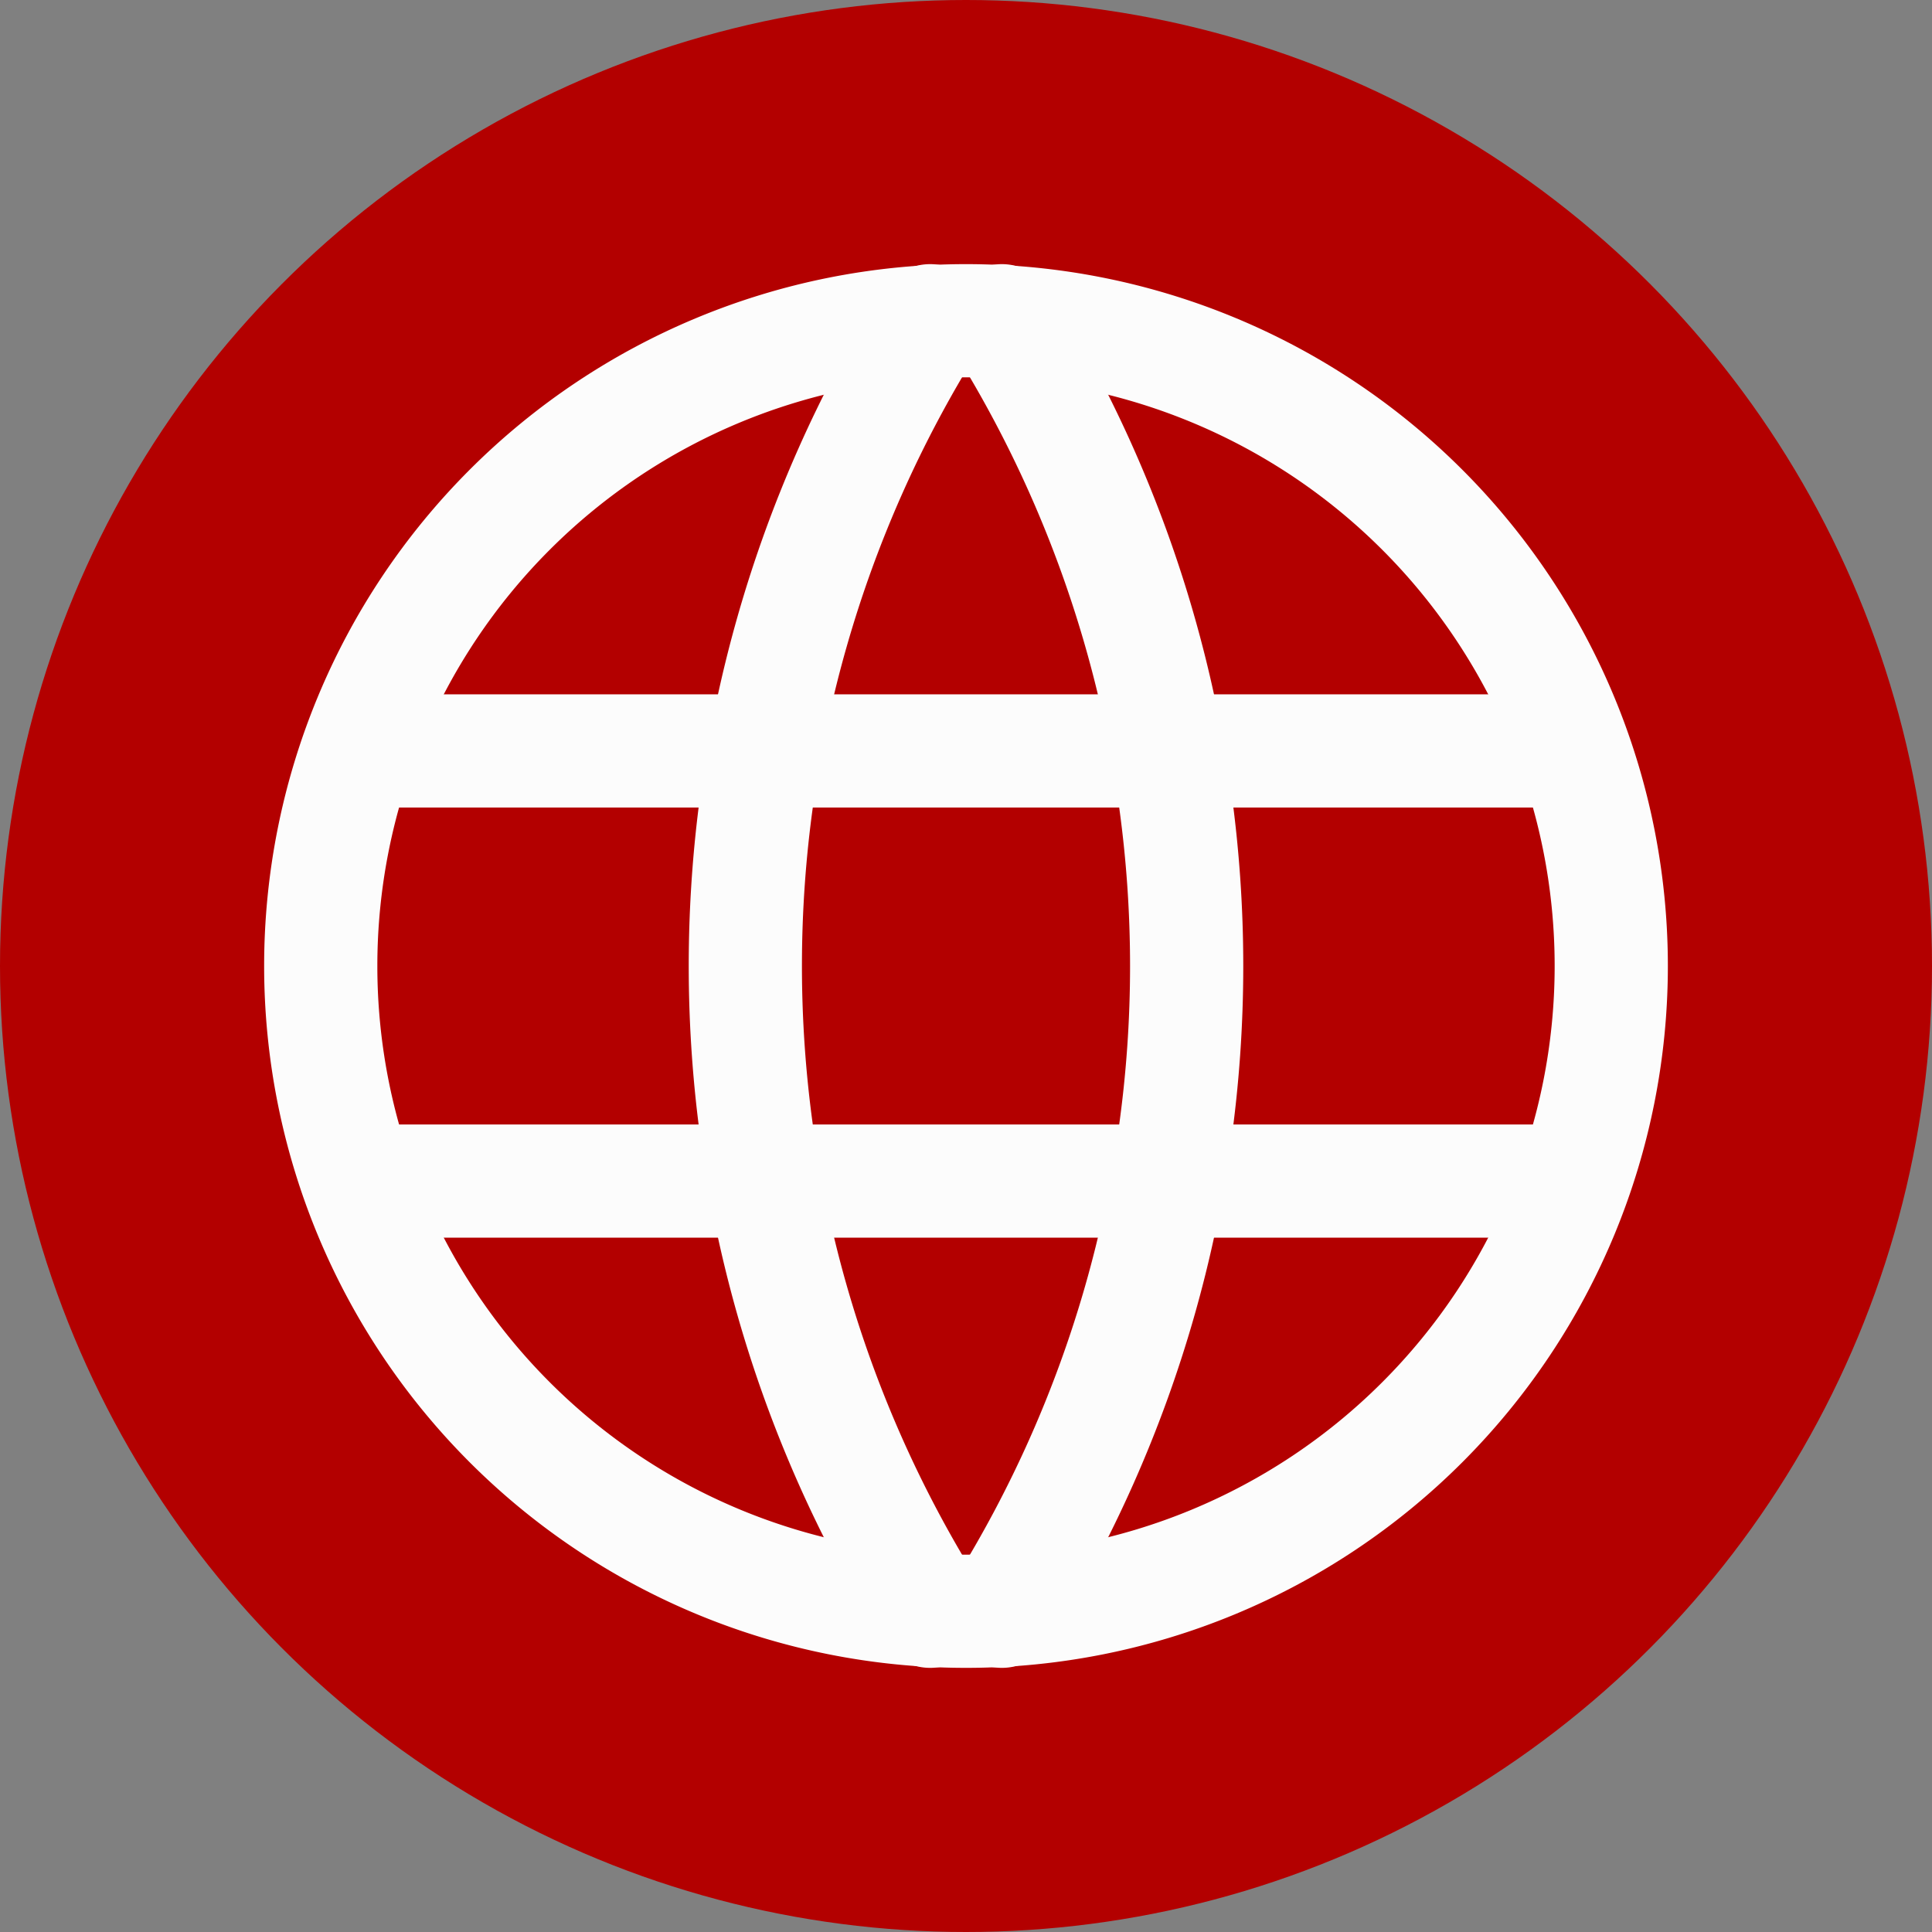<?xml version="1.0" encoding="UTF-8" standalone="no"?>
<svg
   class="icon icon-tabler icon-tabler-world"
   width="256"
   height="256"
   viewBox="0 0 256 256"
   stroke-width="2"
   stroke="currentColor"
   fill="none"
   stroke-linecap="round"
   stroke-linejoin="round"
   version="1.1"
   id="svg1964"
   sodipodi:docname="Web.svg"
   inkscape:version="1.3.2 (091e20ef0f, 2023-11-25)"
   inkscape:export-filename="Web.png"
   inkscape:export-xdpi="96"
   inkscape:export-ydpi="96"
   xmlns:inkscape="http://www.inkscape.org/namespaces/inkscape"
   xmlns:sodipodi="http://sodipodi.sourceforge.net/DTD/sodipodi-0.dtd"
   xmlns="http://www.w3.org/2000/svg"
   xmlns:svg="http://www.w3.org/2000/svg">
  <rect x="0" y="0" width="256" height="256" fill="#808080" stroke="none"/>
  <defs
     id="defs1968" />
  <sodipodi:namedview
     id="namedview1966"
     pagecolor="#505050"
     bordercolor="#ffffff"
     borderopacity="1"
     inkscape:showpageshadow="0"
     inkscape:pageopacity="0"
     inkscape:pagecheckerboard="1"
     inkscape:deskcolor="#505050"
     showgrid="false"
     inkscape:zoom="1.4724347"
     inkscape:cx="20.034844"
     inkscape:cy="108.66356"
     inkscape:window-width="1920"
     inkscape:window-height="934"
     inkscape:window-x="0"
     inkscape:window-y="44"
     inkscape:window-maximized="1"
     inkscape:current-layer="svg1964" />
  <circle
     style="fill:#b30000;fill-opacity:1;stroke:none;stroke-width:10;stroke-dasharray:none;stroke-opacity:1"
     id="path3868"
     cx="128"
     cy="128"
     r="128"
     inkscape:export-filename="Web.png"
     inkscape:export-xdpi="96"
     inkscape:export-ydpi="96" />
  <path
     stroke="none"
     d="M 0,0 H 24 V 24 H 0 Z"
     fill="none"
     id="path1952" />
  <g
     id="g2455"
     transform="matrix(9.5,0,0,9.5,14,14)"
     style="stroke-width:1.579;stroke-dasharray:none">
    <path
       d="M 3,12 A 9,9 0 1 0 21,12 9,9 0 0 0 3,12"
       id="path1954"
       style="fill:none;stroke:#fcfcfc;stroke-opacity:1;stroke-width:1.579;stroke-dasharray:none" />
    <path
       d="M 3.6,9 H 20.4"
       id="path1956"
       style="fill:none;stroke:#fcfcfc;stroke-opacity:1;stroke-width:1.579;stroke-dasharray:none" />
    <path
       d="M 3.6,15 H 20.4"
       id="path1958"
       style="fill:none;stroke:#fcfcfc;stroke-opacity:1;stroke-width:1.579;stroke-dasharray:none" />
    <path
       d="m 11.5,3 a 17,17 0 0 0 0,18"
       id="path1960"
       style="fill:none;stroke:#fcfcfc;stroke-opacity:1;stroke-width:1.579;stroke-dasharray:none" />
    <path
       d="m 12.5,3 a 17,17 0 0 1 0,18"
       id="path1962"
       style="fill:none;stroke:#fcfcfc;stroke-opacity:1;stroke-width:1.579;stroke-dasharray:none" />
  </g>
</svg>

